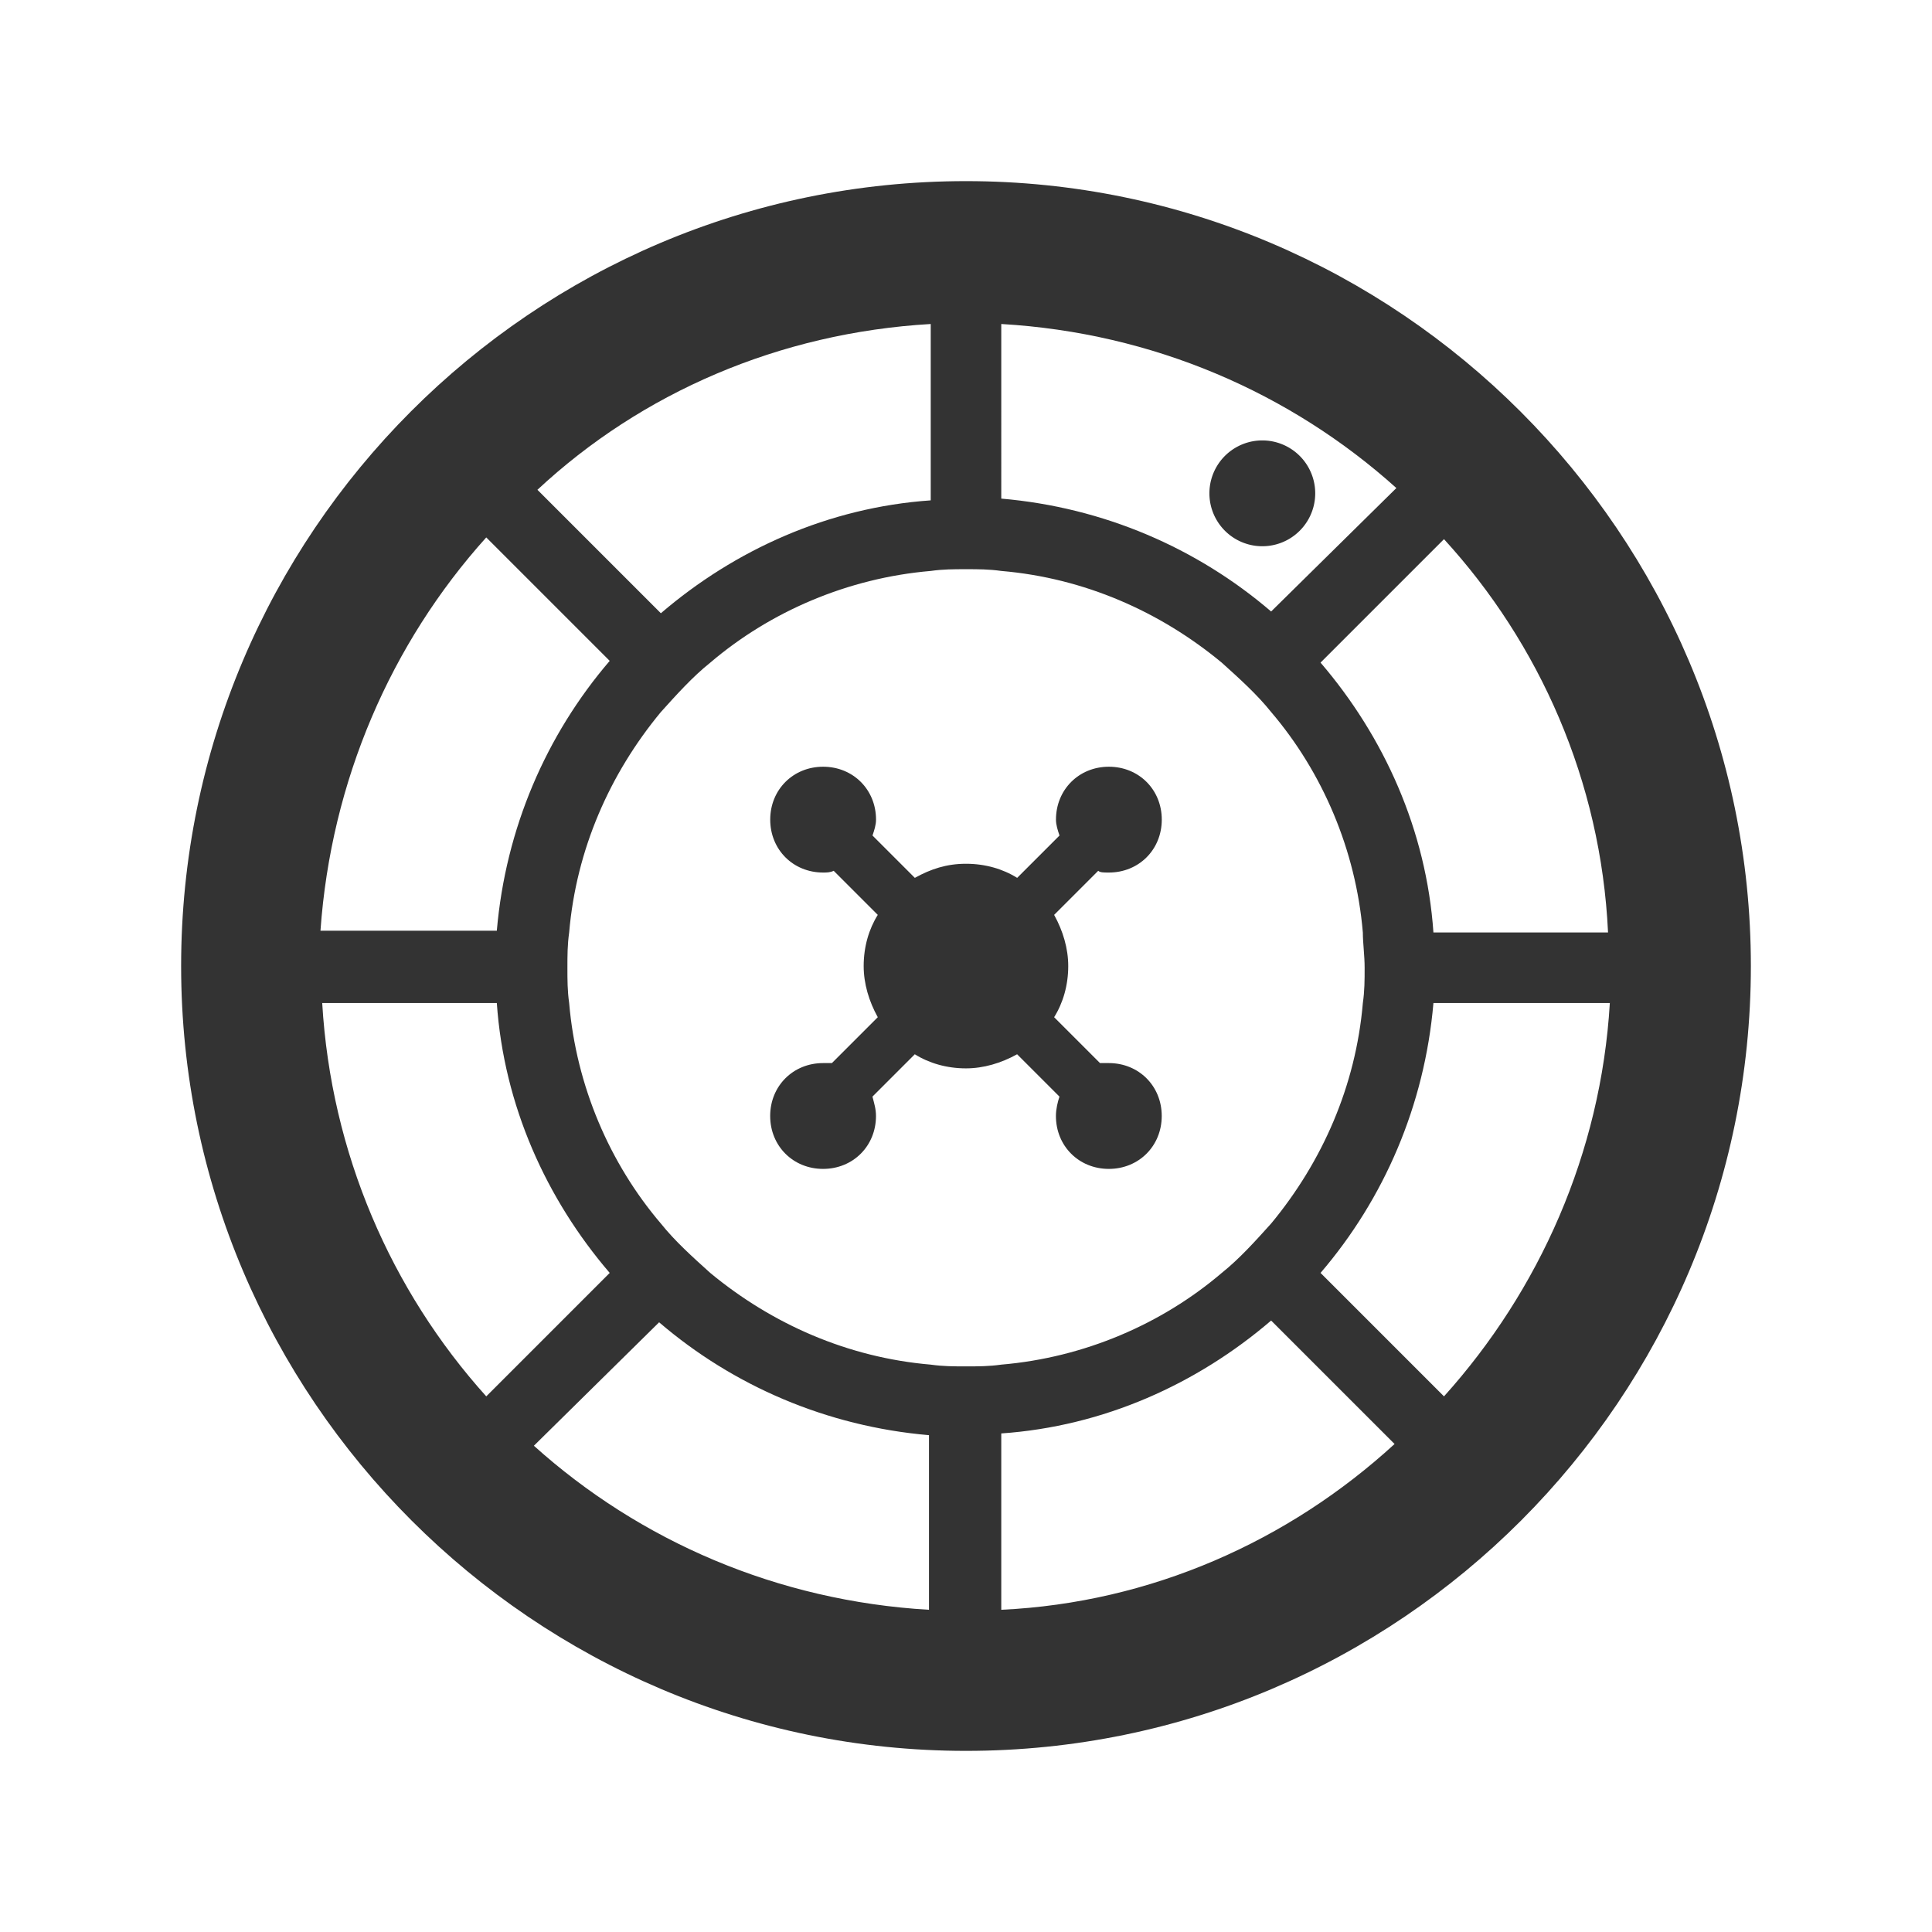 <?xml version="1.0" standalone="no"?><!DOCTYPE svg PUBLIC "-//W3C//DTD SVG 1.1//EN" "http://www.w3.org/Graphics/SVG/1.1/DTD/svg11.dtd"><svg t="1498467716426" class="icon" style="" viewBox="0 0 1024 1024" version="1.1" xmlns="http://www.w3.org/2000/svg" p-id="583" xmlns:xlink="http://www.w3.org/1999/xlink" width="210" height="210"><defs><style type="text/css"></style></defs><path d="M512 96.001c-229.979 0-415.999 186.968-415.999 415.999 0 229.031 186.968 415.999 415.999 415.999 229.979 0 415.999-186.968 415.999-415.999C927.999 282.969 741.031 96.001 512 96.001zM852.295 494.231l-92.547 0c-3.748-54.21-26.168-103.768-59.832-143.031l65.431-65.431C815.831 340.927 848.547 413.854 852.295 494.231zM723.284 512.948c0 6.548 0 12.147-0.948 18.695-3.748 43.937-21.494 84.125-48.61 116.863-8.422 9.347-16.821 18.695-26.168 26.168-31.79 27.116-72.927 44.885-116.863 48.61-6.548 0.926-12.147 0.926-18.695 0.926s-12.147 0-18.695-0.926c-43.937-3.748-84.125-21.494-116.863-48.61-9.347-8.422-18.695-16.821-26.168-26.168-27.116-31.79-44.862-72.927-48.61-116.863-0.926-6.548-0.926-12.147-0.926-18.695s0-12.147 0.926-18.695c3.748-43.937 21.494-84.125 48.61-116.863 8.422-9.347 16.821-18.695 26.168-26.168 31.79-27.116 72.927-44.862 116.863-48.61 6.548-0.926 12.147-0.926 18.695-0.926s12.147 0 18.695 0.926c43.937 3.748 84.148 21.494 116.863 48.61 9.347 8.422 18.695 16.821 26.168 26.168 27.116 31.79 44.885 72.927 48.61 116.863C722.336 499.853 723.284 506.401 723.284 512.948zM673.726 324.106c-39.263-33.664-88.799-55.158-143.031-59.832L530.695 171.728c80.4 4.674 153.304 36.463 209.41 86.948L673.726 324.106zM493.305 171.728l0 93.473c-54.21 3.748-103.768 26.168-143.031 59.832l-65.431-65.431C340.001 208.191 412.905 176.401 493.305 171.728zM257.727 284.843l65.431 65.431c-33.664 39.263-55.158 88.799-59.832 143.031L169.854 493.305C175.453 413.854 207.243 340.927 257.727 284.843zM170.78 531.643l92.547 0c3.748 54.21 26.168 103.768 59.832 143.031l-65.431 65.431C207.243 684.021 175.453 611.095 170.78 531.643zM349.349 700.842c39.263 33.664 88.799 55.158 143.031 59.832l0 92.547c-80.4-4.674-153.304-36.463-209.41-86.948L349.349 700.842zM530.695 853.22 530.695 759.748c54.232-3.748 103.768-26.168 143.031-59.832l65.431 65.431C683.073 816.757 610.169 849.473 530.695 853.22zM765.347 740.105 699.916 674.674c33.664-39.263 55.158-88.799 59.832-143.031l93.495 0C848.547 611.095 815.831 684.021 765.347 740.105z" p-id="584" fill="#333333"></path><path d="M587.726 462.464c15.895 0 28.042-12.147 28.042-28.042s-12.147-28.042-28.042-28.042c-15.895 0-28.042 12.147-28.042 28.042 0 2.8 0.926 5.599 1.874 8.422l-22.442 22.442c-7.473-4.674-16.821-7.473-27.116-7.473s-18.695 2.8-27.116 7.473l-22.442-22.442c0.948-2.8 1.874-5.599 1.874-8.422 0-15.895-12.147-28.042-28.042-28.042s-28.042 12.147-28.042 28.042 12.147 28.042 28.042 28.042c1.874 0 3.748 0 5.599-0.926l23.368 23.368c-4.674 7.473-7.473 16.821-7.473 27.116 0 9.347 2.8 18.695 7.473 27.116l-24.316 24.316c-1.874 0-2.8 0-4.674 0-15.895 0-28.042 12.147-28.042 28.042s12.147 28.042 28.042 28.042 28.042-12.147 28.042-28.042c0-3.748-0.926-6.548-1.874-10.273l22.442-22.442c7.473 4.674 16.821 7.473 27.116 7.473 9.347 0 18.695-2.8 27.116-7.473l22.442 22.442c-0.926 2.8-1.874 6.548-1.874 10.273 0 15.895 12.147 28.042 28.042 28.042 15.895 0 28.042-12.147 28.042-28.042s-12.147-28.042-28.042-28.042c-1.874 0-2.8 0-4.674 0l-24.316-24.316c4.674-7.473 7.473-16.821 7.473-27.116 0-9.347-2.8-18.695-7.473-27.116l23.368-23.368C583.053 462.464 584.927 462.464 587.726 462.464z" p-id="585" fill="#333333"></path><path d="M669.052 261.475m-28.042 0a12.42 12.42 0 1 0 56.084 0 12.42 12.42 0 1 0-56.084 0Z" p-id="586" fill="#333333"></path></svg>
